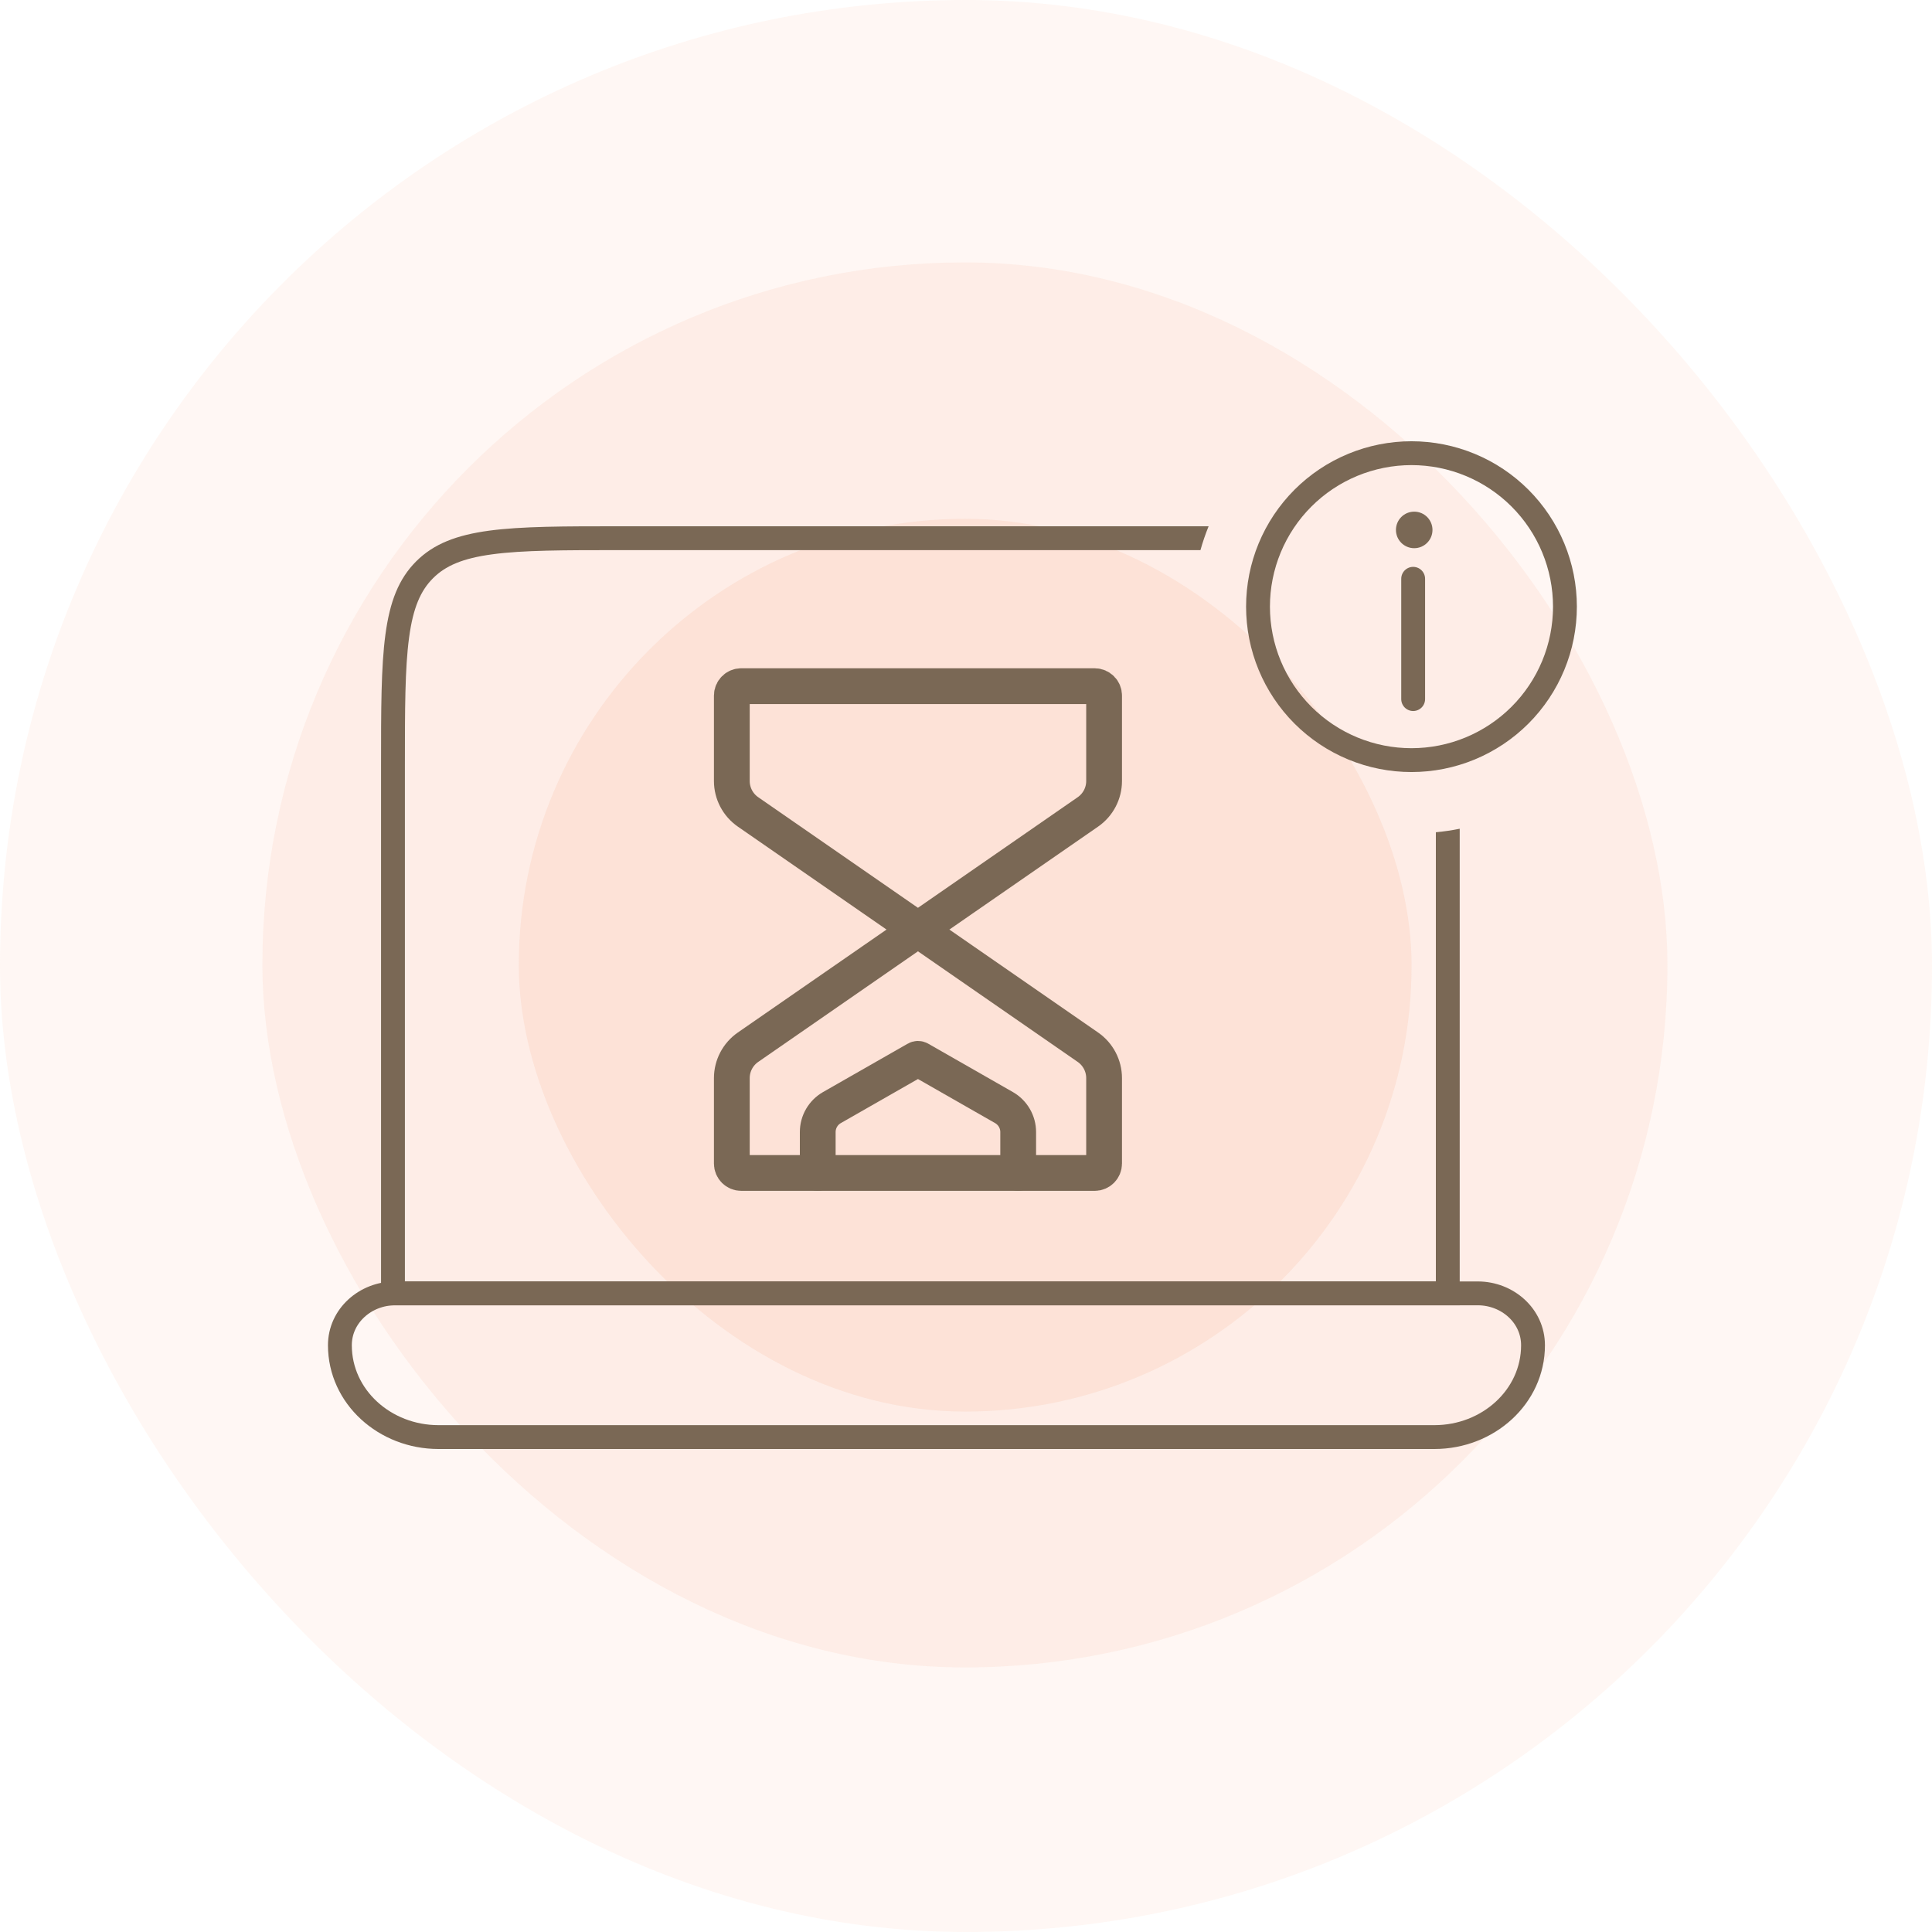 <svg width="324" height="324" viewBox="0 0 324 324" fill="none" xmlns="http://www.w3.org/2000/svg">
<g opacity="0.2">
<rect width="324" height="324" rx="162" fill="#FFD8C7"/>
</g>
<g opacity="0.3">
<rect x="44" y="44" width="235.636" height="235.636" rx="117.818" fill="#FAD8C9"/>
</g>
<g opacity="0.55">
<rect x="87" y="87" width="149.727" height="149.727" rx="74.864" fill="#FBD9CA"/>
</g>
<path d="M247.828 216.901H66.263C61.302 216.901 57 220.647 57 225.6C57 234.254 64.554 241 73.525 241H240.565C249.537 241 257.09 234.254 257.09 225.6C257.09 220.647 252.788 216.901 247.828 216.901Z" stroke="#7A6855" stroke-width="4"/>
<path d="M153.944 155.889L182.442 175.618C184.144 176.796 185.159 178.734 185.159 180.804V195.131C185.159 196.002 184.453 196.708 183.582 196.708H124.306C123.436 196.708 122.729 196.002 122.729 195.131V180.804C122.729 178.734 123.745 176.796 125.447 175.618L153.944 155.889ZM153.944 155.889L182.442 136.16C184.144 134.982 185.159 133.044 185.159 130.974V116.647C185.159 115.776 184.453 115.07 183.582 115.07H124.306C123.436 115.07 122.729 115.776 122.729 116.647V130.974C122.729 133.044 123.745 134.982 125.447 136.16L153.944 155.889Z" stroke="#7A6855" stroke-width="6" stroke-linecap="round" stroke-linejoin="round"/>
<path d="M170.752 196.708V189.848C170.752 188.151 169.842 186.583 168.368 185.741L154.179 177.633C154.033 177.55 153.855 177.55 153.709 177.633L139.52 185.741C138.046 186.583 137.136 188.151 137.136 189.848V196.708" stroke="#7A6855" stroke-width="6" stroke-linecap="round" stroke-linejoin="round"/>
<path fill-rule="evenodd" clip-rule="evenodd" d="M202.688 88.256H104.101C85.151 88.256 75.676 88.256 69.789 94.143C63.902 100.03 63.902 109.505 63.902 128.454V214.901V218.901H67.902H240.796H244.796V214.901V138.982C243.486 139.247 242.151 139.445 240.796 139.57V214.901H67.902V128.454C67.902 118.866 67.911 112.078 68.603 106.933C69.279 101.903 70.541 99.048 72.618 96.971C74.694 94.895 77.55 93.632 82.579 92.956C87.724 92.264 94.513 92.256 104.101 92.256H201.319C201.701 90.889 202.159 89.554 202.688 88.256Z" fill="#7A6855"/>
<path d="M236.707 127.474C233.327 127.474 229.981 126.808 226.858 125.515C223.735 124.221 220.898 122.325 218.508 119.936C216.118 117.546 214.223 114.708 212.929 111.586C211.636 108.463 210.97 105.117 210.97 101.737C210.97 98.357 211.636 95.01 212.929 91.888C214.223 88.765 216.118 85.928 218.508 83.538C220.898 81.148 223.735 79.252 226.858 77.959C229.981 76.666 233.327 76 236.707 76C240.087 76 243.434 76.666 246.556 77.959C249.679 79.252 252.516 81.148 254.906 83.538C257.296 85.928 259.191 88.765 260.485 91.888C261.778 95.01 262.444 98.357 262.444 101.737C262.444 105.117 261.778 108.463 260.485 111.586C259.191 114.708 257.296 117.546 254.906 119.936C252.516 122.325 249.679 124.221 246.556 125.515C243.434 126.808 240.087 127.474 236.707 127.474L236.707 127.474Z" stroke="#7A6855" stroke-width="4" stroke-linecap="round"/>
<path d="M236.99 97.064V117.239" stroke="#7A6855" stroke-width="4" stroke-linecap="round"/>
<circle cx="3.064" cy="3.064" r="3.064" transform="matrix(-1 0 0 1 240.23 85.805)" fill="#7A6855"/>
</svg>
